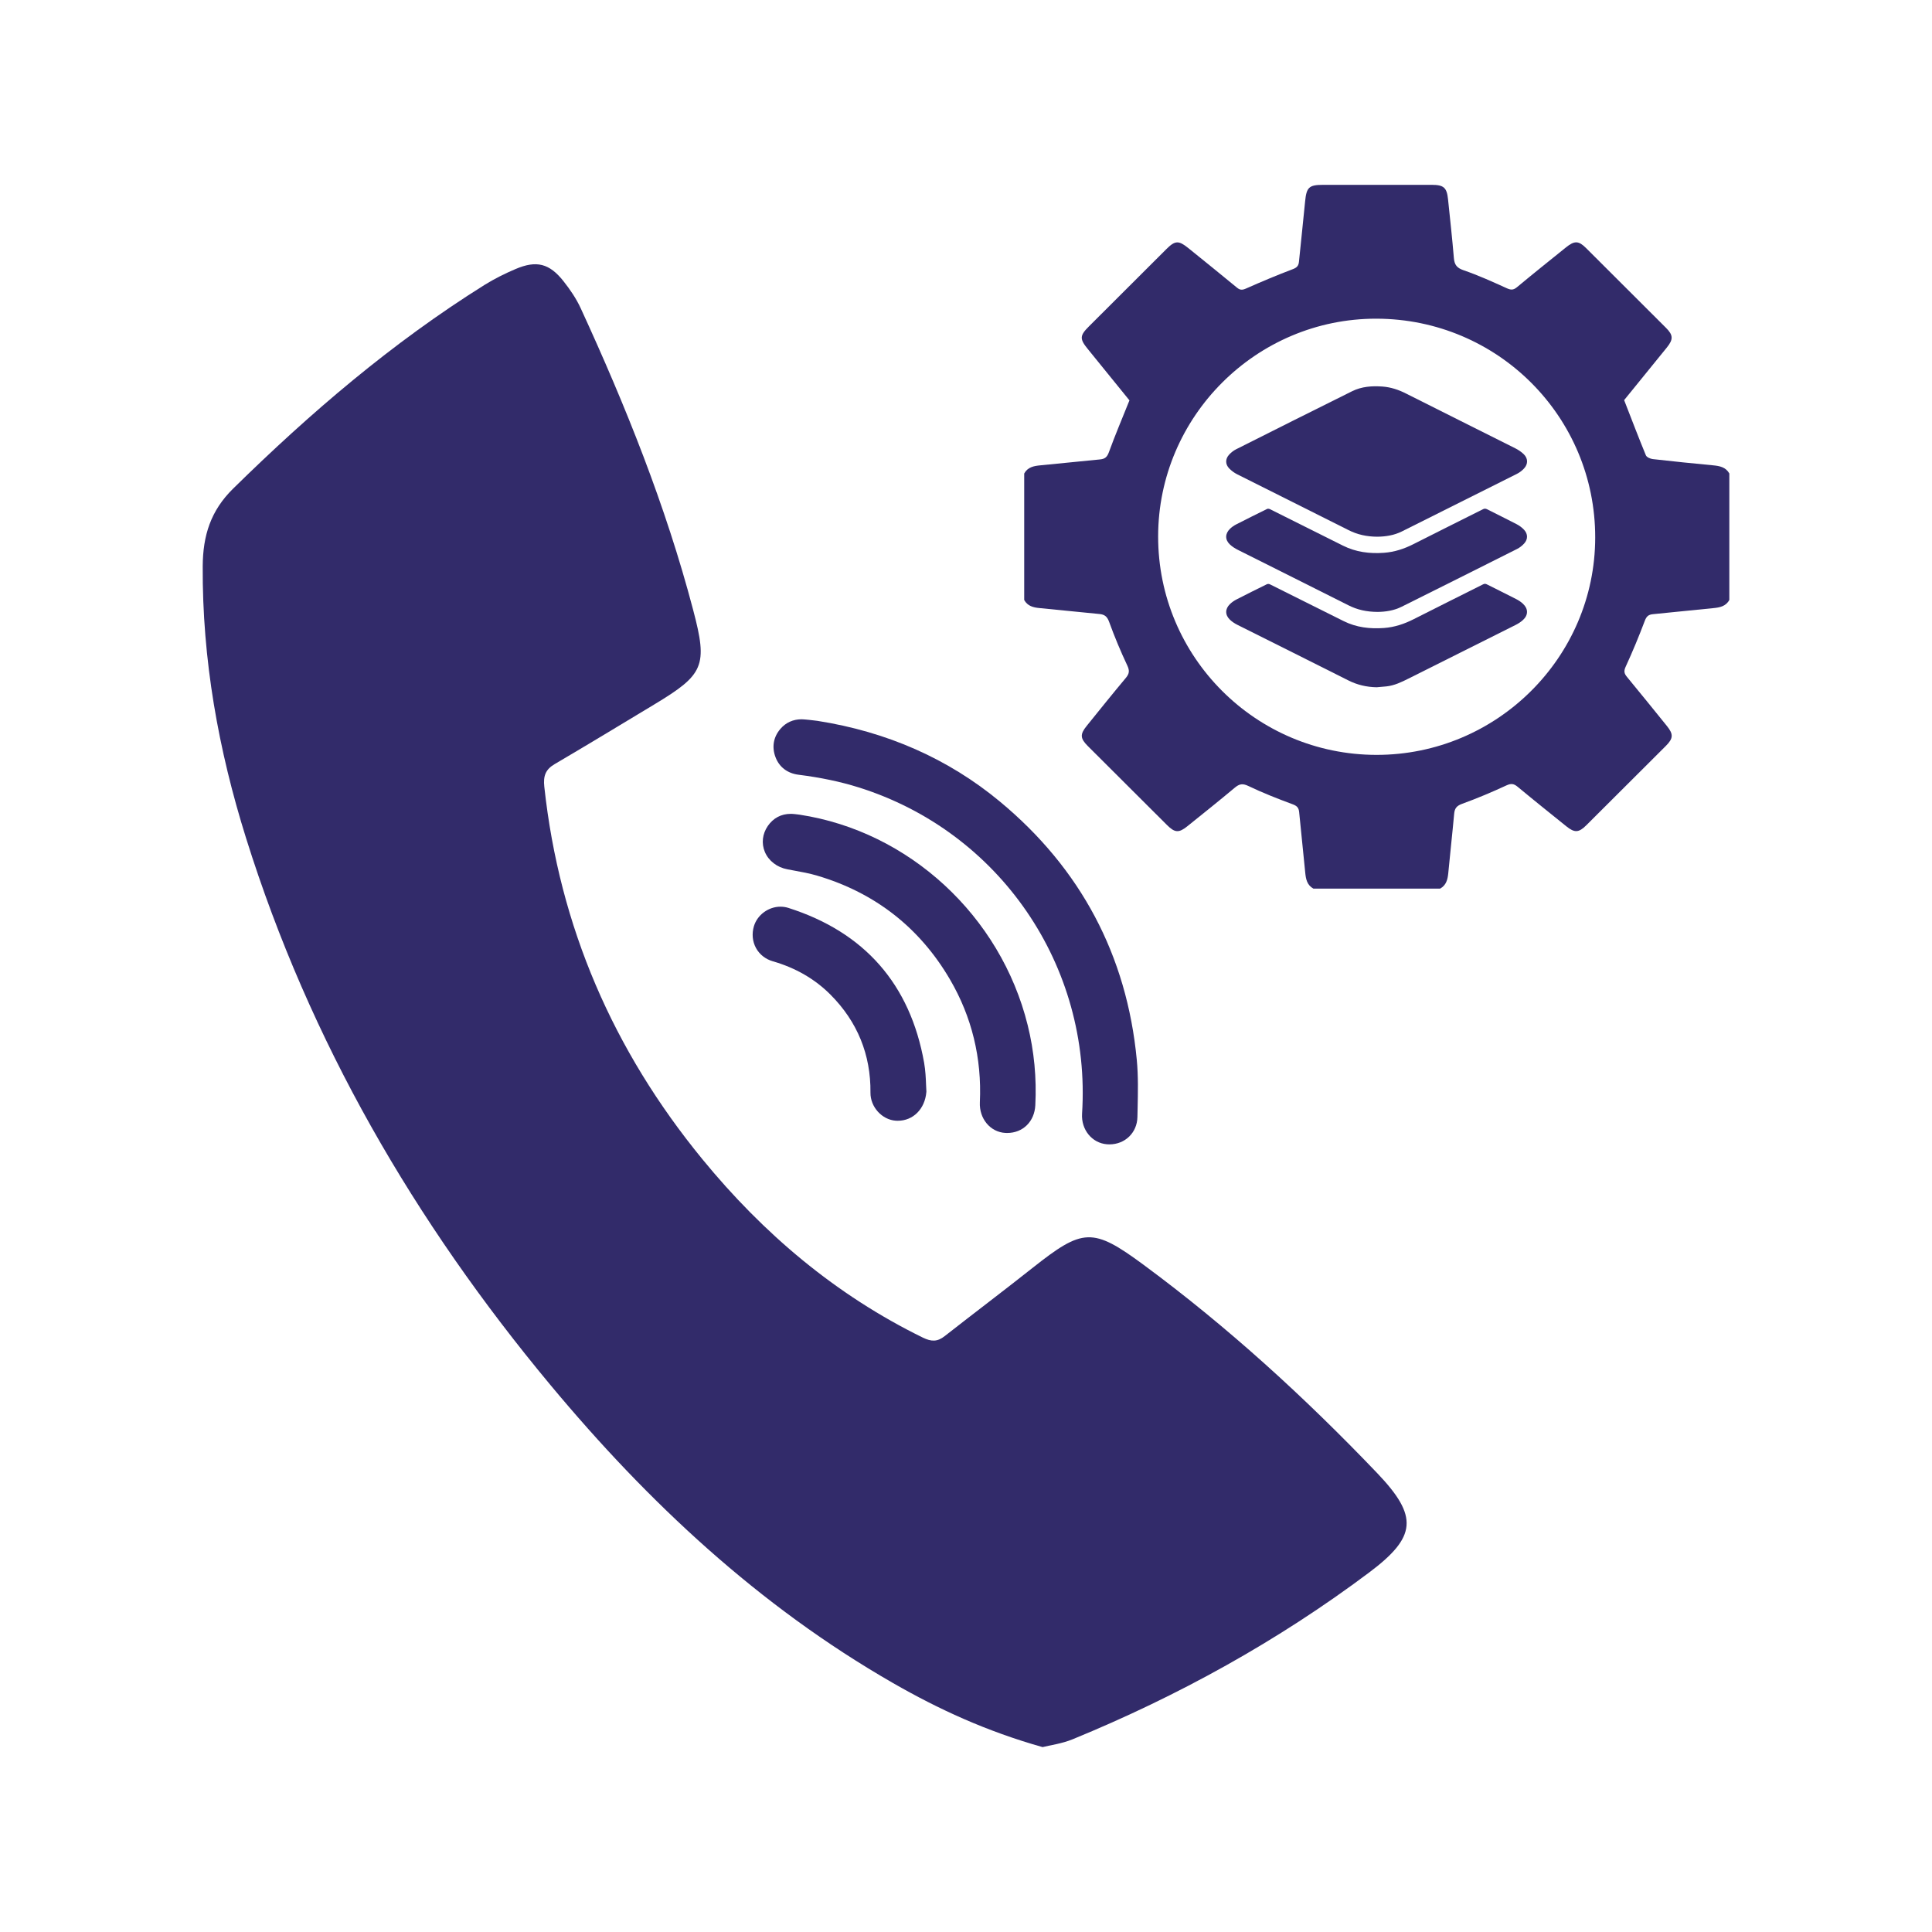 <svg xmlns="http://www.w3.org/2000/svg" xmlns:xlink="http://www.w3.org/1999/xlink" id="Layer_1" x="0px" y="0px" viewBox="0 0 400 400" style="enable-background:new 0 0 400 400;" xml:space="preserve"><style type="text/css">	.st0{fill:#322B6A;}	.st1{fill-rule:evenodd;clip-rule:evenodd;fill:#322B6A;}</style><g>	<path class="st0" d="M313.86,124.01c-2-1.03-4.02-2.01-6.03-3.03c-0.28-0.14-0.49-0.14-0.77,0c-4.79,2.41-9.59,4.78-14.36,7.21  c-1.95,0.99-3.98,1.67-6.17,1.83c-2.9,0.21-5.71-0.11-8.35-1.43c-5.1-2.54-10.19-5.09-15.29-7.63c-0.16-0.08-0.44-0.08-0.6,0  c-2.1,1.03-4.19,2.07-6.27,3.14c-0.49,0.25-0.97,0.58-1.37,0.97c-1.03,0.99-1.04,2.25,0,3.24c0.44,0.42,0.98,0.77,1.53,1.05  c7.66,3.84,15.33,7.65,22.98,11.51c1.86,0.94,3.8,1.38,5.86,1.42c0.68-0.06,1.36-0.11,2.03-0.18c1.65-0.18,3.11-0.89,4.57-1.62  c7.38-3.7,14.77-7.38,22.15-11.09c0.56-0.28,1.11-0.63,1.57-1.06c1.08-1,1.08-2.29,0.01-3.3  C314.92,124.62,314.4,124.28,313.86,124.01z"></path>	<path class="st0" d="M314.03,108.54c-2.03-1.06-4.1-2.06-6.14-3.1c-0.3-0.15-0.54-0.17-0.86-0.01c-4.78,2.41-9.59,4.78-14.36,7.21  c-1.94,0.99-3.95,1.65-6.13,1.81c-2.96,0.22-5.82-0.14-8.51-1.49c-5.02-2.52-10.06-5.03-15.09-7.54c-0.17-0.08-0.44-0.13-0.6-0.05  c-2.16,1.06-4.32,2.14-6.47,3.24c-0.44,0.23-0.86,0.53-1.22,0.88c-1.03,1-1.05,2.26-0.01,3.24c0.49,0.46,1.08,0.83,1.68,1.13  c7.62,3.83,15.25,7.62,22.86,11.46c1.84,0.93,3.77,1.36,6.06,1.37c1.55-0.02,3.31-0.25,4.93-1.06c7.97-3.97,15.94-7.96,23.9-11.96  c0.54-0.27,1.06-0.67,1.47-1.12c0.82-0.88,0.82-2-0.01-2.88C315.11,109.22,314.58,108.83,314.03,108.54z"></path>	<path class="st0" d="M354.66,96.34c-4.16-0.39-8.32-0.82-12.47-1.29c-0.51-0.06-1.27-0.39-1.43-0.79  c-1.53-3.71-2.96-7.46-4.5-11.42c2.81-3.46,5.84-7.17,8.85-10.9c1.35-1.67,1.32-2.57-0.18-4.06c-5.5-5.51-11.01-11-16.53-16.5  c-1.56-1.56-2.41-1.59-4.17-0.17c-3.4,2.74-6.81,5.46-10.17,8.26c-0.75,0.62-1.27,0.58-2.11,0.2c-2.93-1.33-5.88-2.67-8.91-3.71  c-1.41-0.48-1.91-1.13-2.03-2.53c-0.34-4.06-0.79-8.11-1.21-12.17c-0.25-2.43-0.9-2.99-3.37-2.99c-7.51,0-15.01,0-22.52,0  c-2.9,0-3.42,0.52-3.7,3.43c-0.4,4.15-0.86,8.3-1.27,12.45c-0.08,0.85-0.4,1.24-1.26,1.57c-3.27,1.24-6.51,2.6-9.71,4.02  c-0.77,0.34-1.23,0.34-1.86-0.18c-3.33-2.75-6.7-5.46-10.05-8.17c-2.05-1.66-2.77-1.62-4.6,0.21  c-5.34,5.33-10.68,10.66-16.02,15.99c-1.91,1.9-1.94,2.58-0.21,4.69c2.93,3.61,5.86,7.21,8.61,10.61  c-1.48,3.69-2.96,7.17-4.25,10.72c-0.37,1.02-0.82,1.41-1.85,1.51c-4.11,0.38-8.22,0.84-12.33,1.22c-1.37,0.13-2.63,0.36-3.36,1.7  c0,8.73,0,17.46,0,26.18c0.7,1.27,1.89,1.56,3.22,1.68c4.11,0.38,8.21,0.84,12.32,1.22c1.12,0.1,1.64,0.52,2.05,1.65  c1.11,3.06,2.37,6.08,3.76,9.03c0.51,1.08,0.4,1.71-0.33,2.58c-2.74,3.27-5.41,6.6-8.09,9.92c-1.4,1.73-1.35,2.57,0.24,4.16  c5.47,5.46,10.94,10.93,16.42,16.38c1.59,1.58,2.43,1.64,4.17,0.24c3.29-2.64,6.59-5.28,9.83-7.99c0.94-0.79,1.61-0.94,2.82-0.36  c2.98,1.43,6.08,2.64,9.18,3.79c0.92,0.34,1.26,0.75,1.34,1.66c0.39,4.15,0.86,8.29,1.25,12.44c0.13,1.37,0.36,2.62,1.7,3.36  c8.74,0,17.49,0,26.23,0c1.27-0.7,1.56-1.89,1.69-3.21c0.38-4.1,0.85-8.2,1.22-12.3c0.1-1.11,0.52-1.64,1.65-2.05  c3.11-1.13,6.17-2.42,9.17-3.81c0.99-0.46,1.55-0.36,2.34,0.3c3.32,2.76,6.69,5.45,10.05,8.16c1.73,1.39,2.58,1.35,4.17-0.23  c5.48-5.46,10.95-10.92,16.42-16.38c1.58-1.58,1.63-2.44,0.24-4.16c-2.74-3.39-5.48-6.78-8.26-10.15c-0.57-0.69-0.7-1.19-0.28-2.1  c1.44-3.13,2.76-6.32,3.98-9.55c0.35-0.91,0.76-1.25,1.67-1.34c4.16-0.39,8.31-0.86,12.46-1.25c1.37-0.13,2.63-0.36,3.36-1.7  c0-8.73,0-17.46,0-26.18C357.29,96.7,356.03,96.47,354.66,96.34z M284.99,156.29c-24.98-0.02-45.23-20.27-45.21-45.23  c0.01-24.83,20.34-45.12,45.18-45.08c25.1,0.04,45.34,20.27,45.31,45.32C330.24,136.09,309.9,156.3,284.99,156.29z"></path>	<path class="st0" d="M313.71,92.81c-7.54-3.79-15.09-7.54-22.62-11.34c-1.54-0.78-3.13-1.31-4.86-1.44  c-2.17-0.16-4.32-0.01-6.29,0.97c-8.02,3.98-16.02,7.99-24.02,12.02c-0.54,0.27-1.05,0.68-1.46,1.13c-0.8,0.88-0.79,1.99,0.04,2.84  c0.47,0.48,1.04,0.9,1.63,1.2c7.68,3.86,15.38,7.69,23.06,11.56c1.84,0.93,3.77,1.36,5.97,1.37c1.67-0.02,3.45-0.27,5.1-1.1  c7.93-3.96,15.86-7.92,23.78-11.9c0.54-0.27,1.06-0.66,1.48-1.11c0.87-0.92,0.86-2.09-0.04-2.97  C314.97,93.55,314.35,93.13,313.71,92.81z"></path>	<path class="st0" d="M236.8,261.89c-10.61-7.84-12.61-7.62-23.04,0.63c-6.01,4.76-12.13,9.37-18.16,14.1  c-1.52,1.2-2.76,1.18-4.53,0.32c-18.04-8.83-33.02-21.52-45.65-36.94c-18.42-22.47-29.6-48.12-32.73-77.14  c-0.23-2.15,0.22-3.53,2.13-4.65c6.88-4.04,13.7-8.18,20.54-12.3c10.38-6.25,11.23-7.98,8.15-19.63  c-5.68-21.59-13.97-42.22-23.28-62.46c-0.91-1.98-2.18-3.85-3.54-5.57c-2.93-3.72-5.61-4.4-9.95-2.55c-2.21,0.94-4.4,2.03-6.44,3.3  c-19.07,11.93-36.03,26.44-52.04,42.17c-4.65,4.57-6.25,9.71-6.29,16.05c-0.11,19.3,3.24,38.01,8.98,56.32  c13.18,42.08,34.91,79.45,63.02,113.22c20.28,24.37,43.2,45.77,70.87,61.67c9.49,5.45,19.38,10.01,31.02,13.29  c1.47-0.38,3.98-0.7,6.24-1.63c21.86-8.97,42.42-20.32,61.34-34.5c9.88-7.41,10.26-11.62,1.7-20.59  C270.19,289.35,254.23,274.76,236.8,261.89z"></path>	<path class="st0" d="M165.32,160.4c4.6,0.58,8.66,1.43,12.42,2.61c29.21,9.15,48.25,36.94,46.29,67.57  c-0.21,3.31,2.06,6.09,5.16,6.33c0.17,0.01,0.34,0.02,0.5,0.02c3.25,0,5.74-2.43,5.8-5.66l0.04-1.77c0.07-3.29,0.15-6.7-0.17-10.06  c-2.05-21.62-11.61-39.64-28.41-53.54c-10.63-8.8-23.28-14.39-37.68-16.65l-0.82-0.1c-0.64-0.08-1.27-0.15-1.91-0.2  c-0.2-0.02-0.4-0.03-0.59-0.03c-1.74,0-3.25,0.68-4.36,1.97c-1.47,1.69-1.83,3.79-1.02,5.9  C161.35,158.83,163.04,160.11,165.32,160.4z"></path>	<path class="st0" d="M163.02,179.98l1.17,0.22c1.76,0.32,3.41,0.62,5.02,1.1c11.96,3.54,21.21,10.77,27.48,21.5  c4.52,7.74,6.6,16.28,6.18,25.41c-0.16,3.39,2.16,6.18,5.27,6.35c0.13,0.01,0.26,0.01,0.38,0.01c3.26,0,5.66-2.36,5.83-5.74  c0.29-5.63-0.24-11.21-1.58-16.59c-5.6-22.61-24.55-40.12-47.23-43.57l-0.39-0.05c-0.35-0.04-0.71-0.09-1.06-0.11  c-0.13-0.01-0.25-0.01-0.38-0.01c-1.99,0-3.63,0.88-4.76,2.53c-1.11,1.64-1.33,3.58-0.6,5.34  C159.13,178.23,160.88,179.58,163.02,179.98z"></path>	<path class="st0" d="M159.99,199.02c4.7,1.35,8.73,3.67,11.96,6.92c5.57,5.59,8.35,12.42,8.27,20.28  c-0.03,2.96,2.38,5.62,5.26,5.81c0.13,0.01,0.27,0.01,0.4,0.01c3.18,0,5.61-2.44,5.91-5.93l0.01-0.16l-0.01-0.16  c-0.03-0.36-0.04-0.79-0.06-1.26c-0.05-1.29-0.12-2.89-0.4-4.5c-2.88-16.25-12.34-27.04-28.11-32.06  c-0.53-0.17-1.08-0.25-1.64-0.25c-2.48,0-4.79,1.7-5.49,4.04c-0.46,1.55-0.31,3.16,0.43,4.52  C157.25,197.61,158.48,198.58,159.99,199.02z"></path></g></svg>